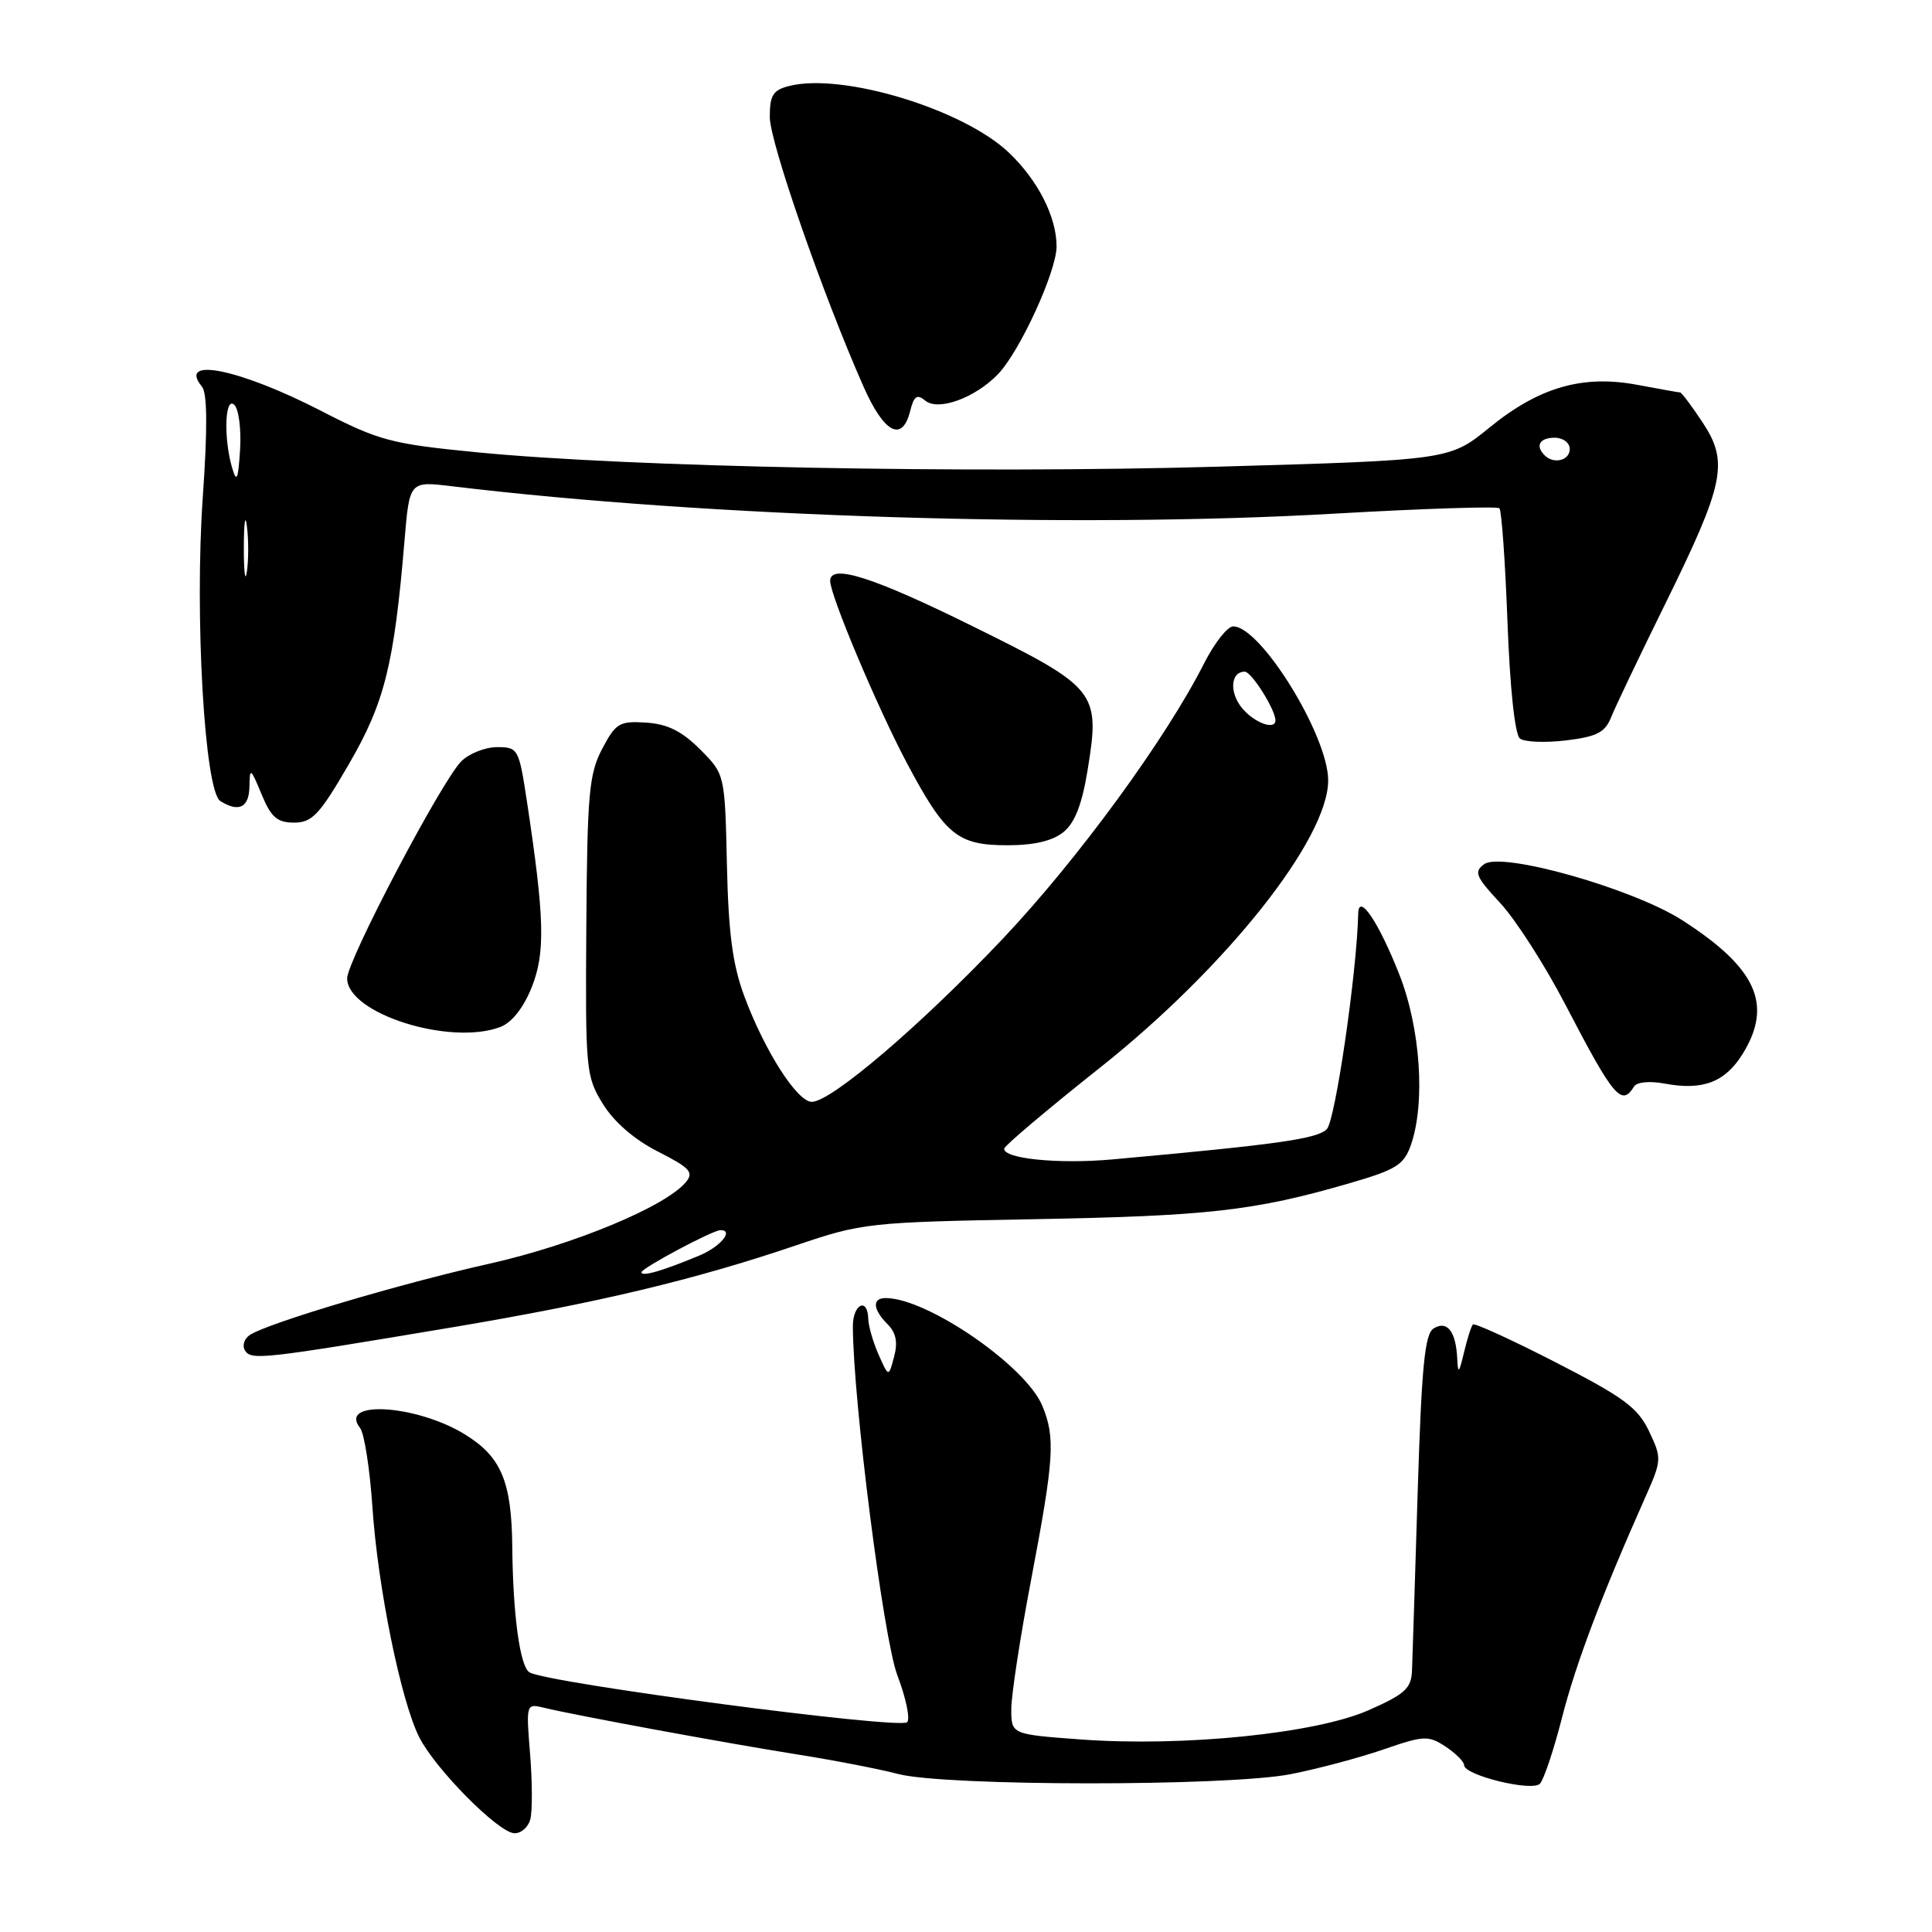<?xml version="1.0" encoding="UTF-8" standalone="no"?>
<!DOCTYPE svg PUBLIC "-//W3C//DTD SVG 1.1//EN" "http://www.w3.org/Graphics/SVG/1.1/DTD/svg11.dtd" >
<svg xmlns="http://www.w3.org/2000/svg" xmlns:xlink="http://www.w3.org/1999/xlink" version="1.1" viewBox="0 0 256 256">
 <g >
 <path fill="currentColor"
d=" M 70.27 241.06 C 70.55 240.00 70.54 236.11 70.24 232.42 C 69.70 225.74 69.71 225.71 72.10 226.29 C 76.16 227.28 96.01 230.94 105.50 232.45 C 110.45 233.23 116.53 234.41 119.00 235.06 C 125.25 236.70 162.62 236.72 171.00 235.09 C 174.57 234.39 180.10 232.92 183.29 231.82 C 188.67 229.96 189.25 229.93 191.54 231.43 C 192.89 232.32 194.00 233.43 194.00 233.89 C 194.00 235.23 202.97 237.43 204.04 236.36 C 204.55 235.85 205.87 231.91 206.97 227.62 C 208.80 220.45 212.19 211.48 218.00 198.42 C 220.20 193.47 220.21 193.24 218.51 189.65 C 217.02 186.52 215.16 185.15 206.16 180.53 C 200.34 177.54 195.39 175.28 195.17 175.50 C 194.95 175.72 194.42 177.38 193.99 179.20 C 193.32 182.00 193.19 182.12 193.09 180.00 C 192.92 176.42 191.75 174.92 189.97 176.02 C 188.79 176.75 188.37 180.98 187.85 197.71 C 187.50 209.15 187.16 219.76 187.10 221.31 C 187.01 223.72 186.21 224.46 181.35 226.61 C 174.36 229.70 156.86 231.48 143.25 230.49 C 134.00 229.81 134.00 229.81 134.00 226.47 C 134.00 224.64 135.18 216.92 136.63 209.32 C 139.68 193.26 139.86 190.49 138.11 186.27 C 135.92 180.98 122.86 172.00 117.35 172.00 C 115.54 172.00 115.65 173.50 117.60 175.46 C 118.73 176.59 118.99 177.86 118.47 179.78 C 117.75 182.50 117.75 182.50 116.42 179.50 C 115.69 177.85 115.07 175.71 115.05 174.75 C 114.97 171.83 113.00 172.80 113.01 175.75 C 113.03 185.51 117.06 217.14 118.90 221.97 C 120.04 224.97 120.63 227.77 120.20 228.20 C 119.22 229.18 72.44 223.01 70.15 221.59 C 68.90 220.82 67.97 214.01 67.88 205.02 C 67.80 196.34 66.43 193.04 61.64 190.09 C 55.23 186.12 44.75 185.46 47.71 189.21 C 48.27 189.92 49.01 194.66 49.35 199.73 C 50.07 210.38 53.12 225.37 55.55 230.19 C 57.67 234.39 65.98 242.79 68.13 242.91 C 69.03 242.96 69.99 242.13 70.27 241.06 Z  M 59.91 175.88 C 79.25 172.63 92.03 169.58 105.50 165.01 C 114.27 162.04 115.05 161.95 137.00 161.55 C 160.08 161.13 166.20 160.44 178.70 156.82 C 185.01 154.99 186.02 154.37 186.95 151.72 C 188.90 146.13 188.22 136.21 185.40 129.08 C 182.67 122.16 180.03 118.25 179.97 121.04 C 179.80 128.83 176.93 148.49 175.81 149.62 C 174.52 150.91 169.37 151.64 147.38 153.63 C 140.28 154.27 132.95 153.54 133.06 152.20 C 133.09 151.82 138.79 147.00 145.72 141.50 C 162.46 128.22 176.02 111.15 175.99 103.38 C 175.97 97.45 167.05 83.00 163.41 83.00 C 162.65 83.00 160.92 85.20 159.56 87.88 C 154.47 97.93 142.83 113.85 132.91 124.35 C 122.07 135.81 110.14 146.00 107.57 146.00 C 105.63 146.00 101.33 139.27 98.63 132.02 C 97.07 127.81 96.52 123.66 96.32 114.54 C 96.05 102.59 96.05 102.59 92.76 99.29 C 90.34 96.87 88.43 95.93 85.61 95.75 C 82.08 95.52 81.59 95.81 79.79 99.23 C 78.05 102.54 77.81 105.17 77.69 122.73 C 77.56 141.86 77.63 142.62 79.90 146.30 C 81.38 148.69 84.08 151.02 87.20 152.60 C 91.43 154.75 91.97 155.33 90.88 156.64 C 88.19 159.88 75.98 164.95 64.83 167.45 C 53.04 170.09 35.57 175.29 33.12 176.88 C 32.36 177.37 32.07 178.30 32.46 178.94 C 33.28 180.27 34.74 180.10 59.91 175.88 Z  M 216.52 143.97 C 216.89 143.37 218.59 143.21 220.57 143.58 C 225.63 144.53 228.59 143.40 230.92 139.63 C 234.95 133.11 232.74 128.25 222.90 121.93 C 216.34 117.73 198.98 112.81 196.66 114.51 C 195.27 115.52 195.53 116.16 198.79 119.66 C 200.83 121.86 204.71 127.90 207.40 133.08 C 213.82 145.42 214.86 146.66 216.52 143.97 Z  M 66.30 136.08 C 67.82 135.50 69.36 133.55 70.45 130.83 C 72.28 126.26 72.16 121.65 69.83 106.25 C 68.76 99.19 68.65 99.00 65.86 99.00 C 64.29 99.00 62.15 99.85 61.12 100.88 C 58.51 103.49 46.00 127.28 46.00 129.64 C 46.00 134.29 59.63 138.61 66.30 136.08 Z  M 140.92 110.25 C 142.43 109.02 143.38 106.57 144.12 102.00 C 145.80 91.65 145.39 91.13 128.90 82.99 C 115.70 76.46 110.00 74.65 110.00 76.97 C 110.00 78.88 116.21 93.63 120.11 101.00 C 125.25 110.68 126.85 112.00 133.50 112.00 C 137.04 112.00 139.48 111.42 140.92 110.25 Z  M 46.23 101.25 C 50.97 93.09 52.22 88.08 53.60 71.63 C 54.26 63.75 54.26 63.75 59.88 64.43 C 93.77 68.52 142.66 70.04 176.83 68.06 C 188.57 67.39 198.40 67.07 198.68 67.35 C 198.97 67.64 199.45 74.42 199.75 82.43 C 200.08 91.23 200.73 97.34 201.40 97.86 C 202.00 98.33 204.75 98.44 207.50 98.11 C 211.61 97.61 212.68 97.06 213.50 95.00 C 214.05 93.63 217.27 86.88 220.66 80.00 C 228.51 64.06 229.09 61.24 225.60 55.97 C 224.16 53.79 222.81 52.00 222.62 52.00 C 222.43 52.00 219.92 51.55 217.05 51.01 C 209.75 49.62 203.96 51.28 197.38 56.64 C 192.08 60.96 192.08 60.96 161.29 61.84 C 128.35 62.77 83.29 61.90 63.18 59.93 C 51.77 58.81 50.24 58.40 42.50 54.42 C 31.74 48.88 23.46 47.20 26.76 51.23 C 27.47 52.10 27.51 56.73 26.87 65.88 C 25.77 81.62 27.11 104.82 29.19 106.14 C 31.63 107.68 33.00 107.01 33.05 104.25 C 33.10 101.65 33.19 101.71 34.66 105.25 C 35.92 108.30 36.73 109.00 38.97 109.00 C 41.36 109.00 42.34 107.96 46.23 101.25 Z  M 120.60 54.47 C 121.10 52.46 121.51 52.18 122.61 53.09 C 124.32 54.51 129.22 52.72 132.24 49.58 C 135.14 46.56 140.00 35.97 140.00 32.65 C 140.00 28.75 137.55 23.92 133.71 20.25 C 127.67 14.48 111.66 9.61 104.58 11.39 C 102.43 11.93 102.00 12.61 102.00 15.51 C 102.00 18.83 109.05 39.10 114.43 51.25 C 117.15 57.40 119.55 58.66 120.60 54.47 Z  M 85.00 168.58 C 85.00 168.04 94.44 163.00 95.47 163.00 C 97.29 163.00 95.46 165.20 92.66 166.37 C 87.79 168.40 85.00 169.21 85.00 168.58 Z  M 164.65 93.91 C 162.86 91.82 163.03 89.00 164.94 89.00 C 165.83 89.00 169.00 94.03 169.00 95.45 C 169.00 96.78 166.29 95.82 164.65 93.91 Z  M 32.31 72.50 C 32.32 69.20 32.50 67.97 32.72 69.77 C 32.95 71.57 32.94 74.27 32.71 75.77 C 32.49 77.27 32.30 75.80 32.31 72.50 Z  M 30.76 62.00 C 29.60 58.05 29.80 52.40 31.06 53.66 C 31.64 54.24 31.98 56.92 31.81 59.61 C 31.56 63.57 31.36 64.02 30.76 62.00 Z  M 204.67 60.33 C 203.40 59.07 204.01 58.00 206.00 58.00 C 207.11 58.00 208.00 58.67 208.00 59.50 C 208.00 61.02 205.88 61.55 204.67 60.33 Z "/>
</g>
</svg>